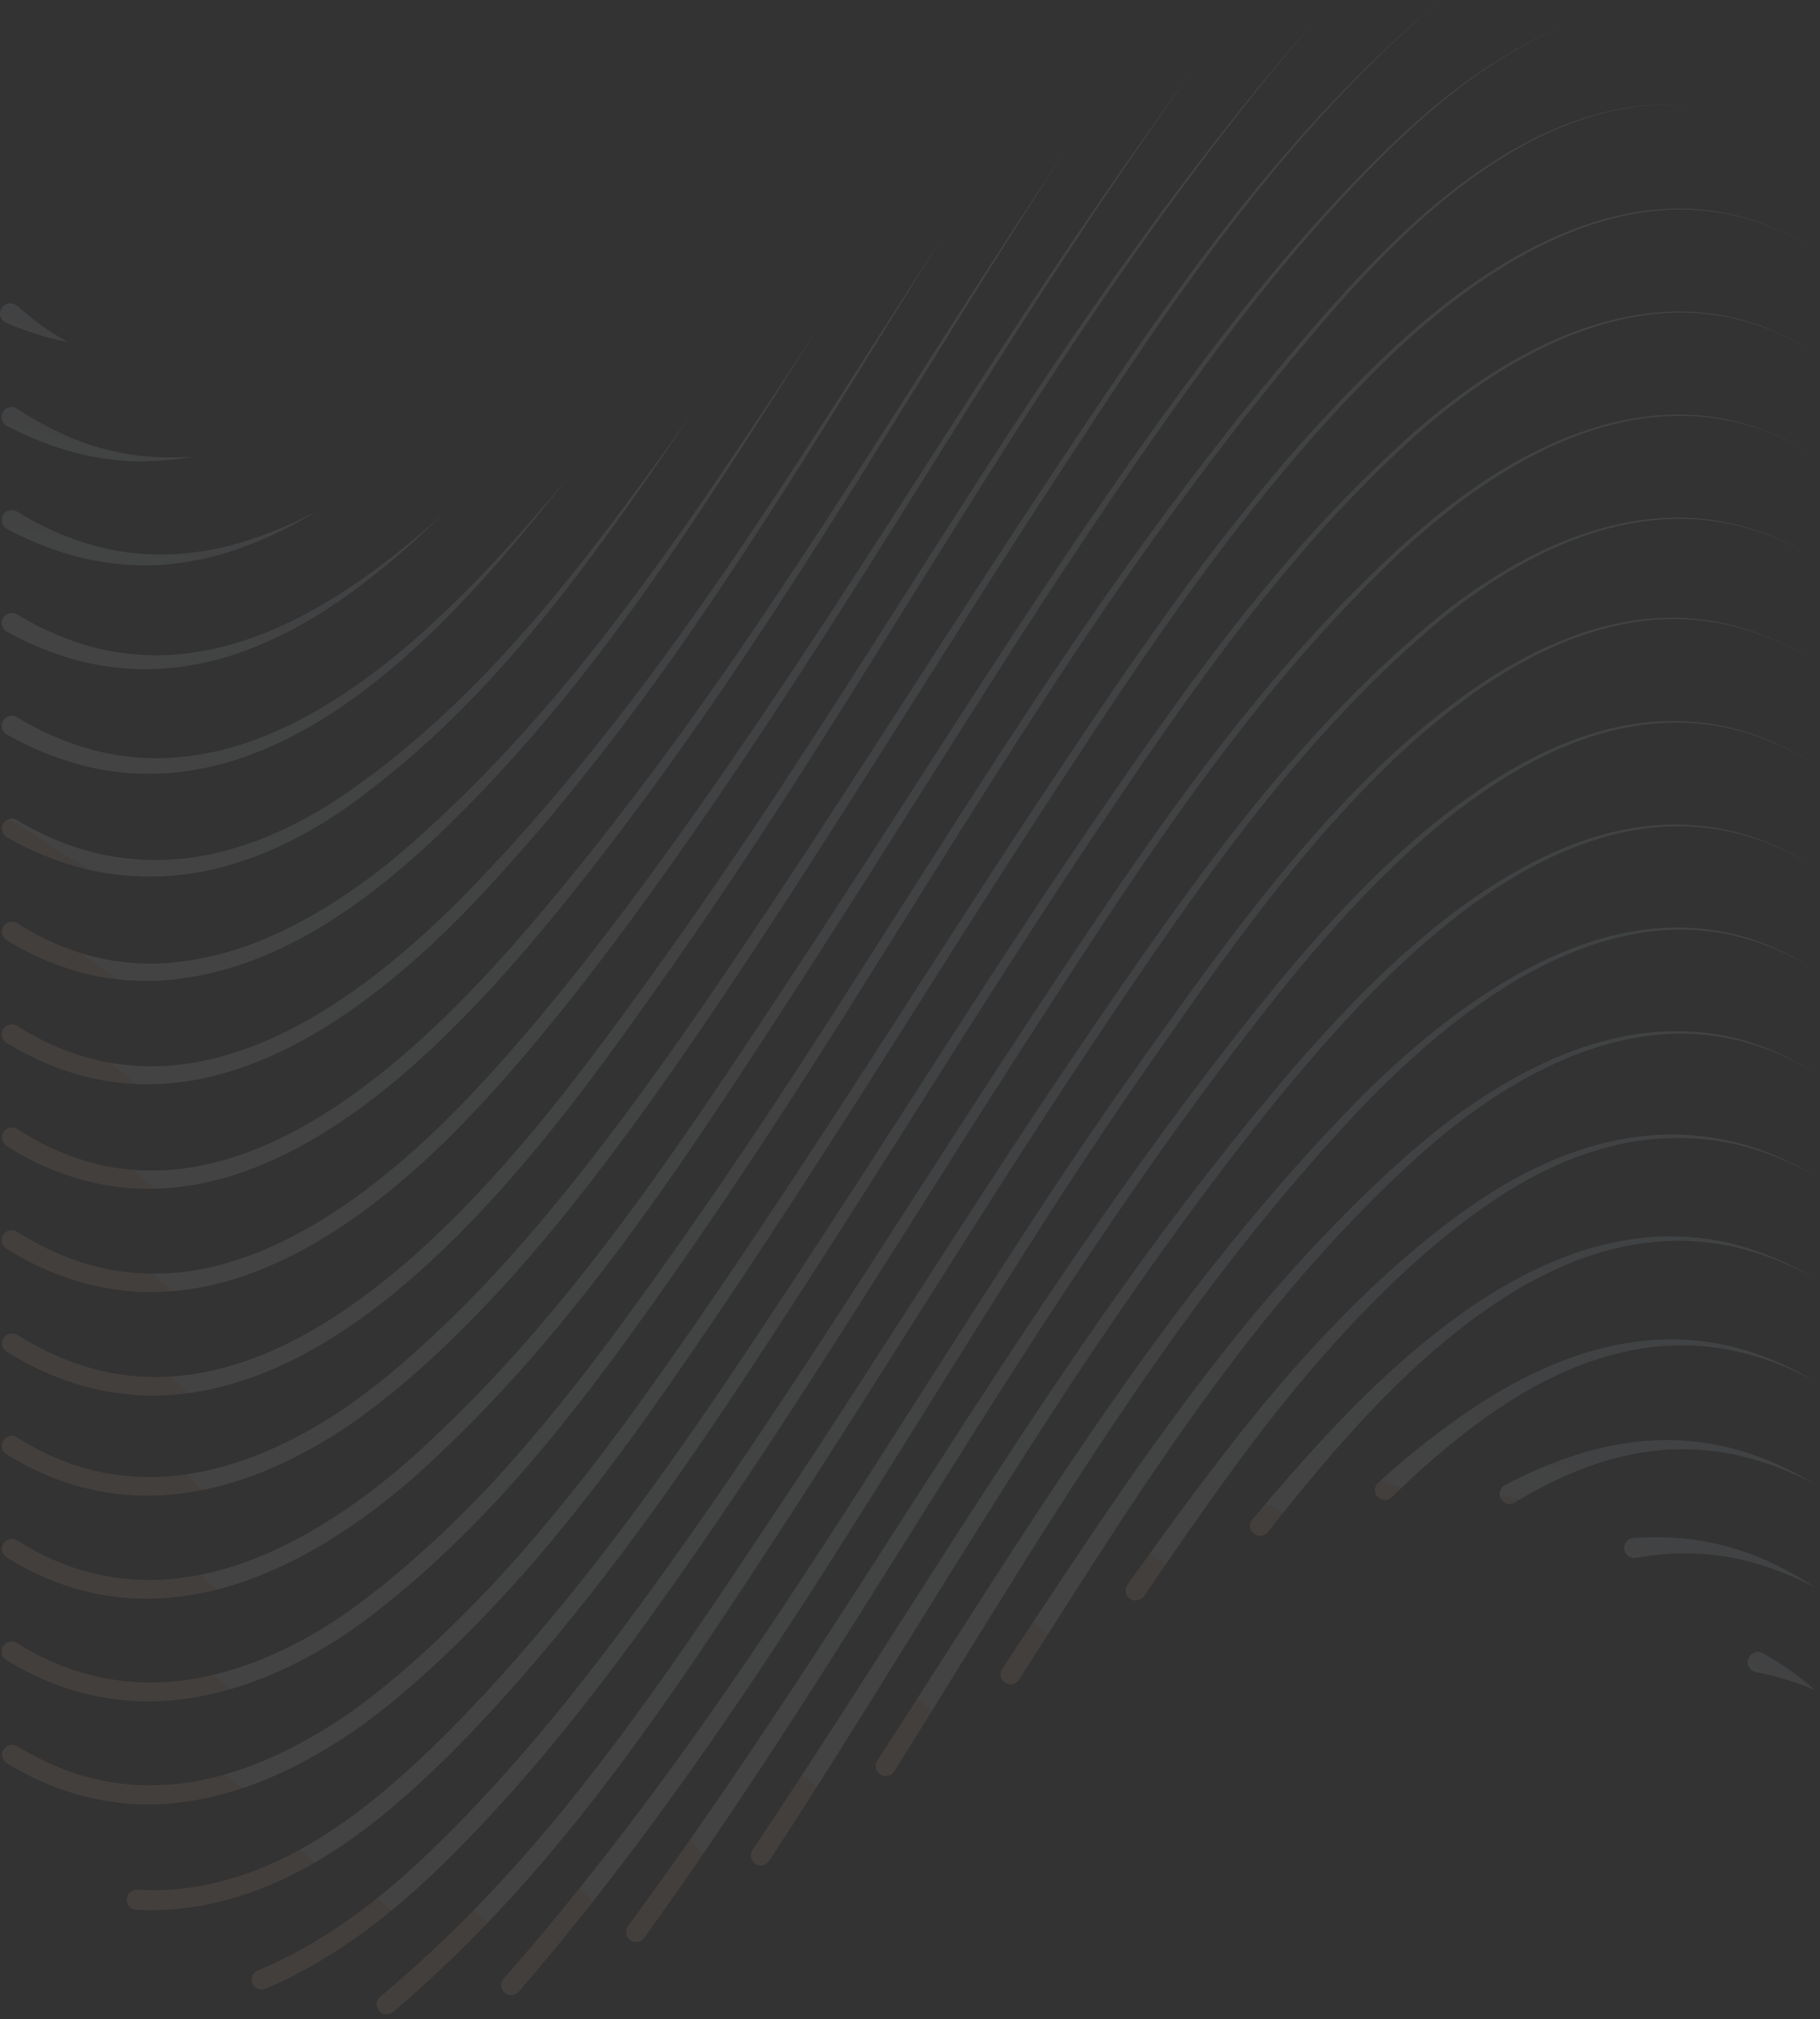 <svg width="367" height="407" viewBox="0 0 367 407" fill="none" xmlns="http://www.w3.org/2000/svg">
<rect x="0" y="0" width="367" height="407" fill="#333333" stroke="none"/>
<path d="M355.513 333.212C359.273 335.309 362.794 337.807 366.017 340.661C362.193 339.017 358.203 337.789 354.115 337.001C353.824 336.947 353.547 336.83 353.305 336.659C353.062 336.487 352.86 336.265 352.712 336.008C352.564 335.75 352.474 335.464 352.448 335.168C352.422 334.872 352.46 334.575 352.56 334.295C352.661 334.016 352.82 333.762 353.029 333.55C353.237 333.338 353.489 333.175 353.766 333.07C354.044 332.965 354.341 332.923 354.637 332.944C354.933 332.966 355.221 333.051 355.481 333.195L355.513 333.212Z" fill="url(#paint0_linear_18_8651)" fill-opacity="0.08"/>
<path d="M329.4 309.978C332.654 309.746 335.922 309.774 339.172 310.063C342.406 310.351 345.606 310.938 348.731 311.816C351.823 312.69 354.833 313.831 357.728 315.226C360.589 316.612 363.358 318.181 366.017 319.924C363.209 318.484 360.31 317.226 357.34 316.159C354.396 315.108 351.367 314.315 348.286 313.788C345.237 313.272 342.147 313.038 339.055 313.089C335.981 313.147 332.916 313.446 329.889 313.986C329.36 314.079 328.817 313.959 328.377 313.651C327.938 313.343 327.639 312.874 327.545 312.346C327.452 311.817 327.573 311.274 327.88 310.834C328.188 310.395 328.657 310.096 329.186 310.002L329.4 309.978Z" fill="url(#paint1_linear_18_8651)" fill-opacity="0.08"/>
<path d="M303.472 299.329C308.336 296.714 313.442 294.575 318.718 292.942C323.999 291.309 329.478 290.401 335.003 290.243C340.496 290.139 345.972 290.889 351.235 292.465C356.435 294.052 361.405 296.313 366.017 299.192C361.276 296.627 356.22 294.694 350.977 293.443C345.781 292.228 340.427 291.83 335.108 292.263C329.829 292.741 324.64 293.936 319.684 295.814C314.732 297.693 309.974 300.046 305.475 302.84C305.249 302.978 304.998 303.071 304.736 303.112C304.474 303.153 304.206 303.143 303.948 303.08C303.69 303.018 303.447 302.906 303.233 302.75C303.018 302.594 302.836 302.397 302.698 302.171C302.559 301.945 302.467 301.693 302.426 301.431C302.384 301.169 302.395 300.902 302.457 300.644C302.519 300.386 302.631 300.143 302.787 299.928C302.943 299.714 303.14 299.532 303.367 299.394L303.472 299.329Z" fill="url(#paint2_linear_18_8651)" fill-opacity="0.08"/>
<path d="M277.919 298.824C283.941 293.315 290.367 288.263 297.141 283.711C303.956 279.214 311.28 275.356 319.082 272.859C322.98 271.601 326.994 270.737 331.064 270.278C339.197 269.363 347.431 270.362 355.109 273.195C358.905 274.593 362.557 276.352 366.017 278.447C362.487 276.501 358.779 274.898 354.944 273.659C351.126 272.435 347.18 271.652 343.184 271.324C339.206 271.012 335.206 271.159 331.262 271.765C327.33 272.375 323.468 273.378 319.736 274.758C312.262 277.497 305.318 281.533 298.862 286.191C292.424 290.921 286.347 296.124 280.682 301.757C280.493 301.942 280.268 302.089 280.022 302.188C279.776 302.287 279.512 302.336 279.247 302.334C278.711 302.328 278.199 302.11 277.824 301.726C277.449 301.343 277.242 300.827 277.247 300.291C277.253 299.755 277.471 299.243 277.854 298.868L277.919 298.824Z" fill="url(#paint3_linear_18_8651)" fill-opacity="0.08"/>
<path d="M252.565 306.225C259.804 297.62 267.246 289.096 275.334 281.178C287.284 269.51 301.484 258.263 317.175 252.725C322.522 250.802 328.113 249.64 333.783 249.274C339.441 248.937 345.116 249.524 350.585 251.012C356.013 252.524 361.206 254.778 366.017 257.71C361.142 254.934 355.906 252.845 350.46 251.5C345.027 250.199 339.419 249.79 333.856 250.288C328.314 250.812 322.874 252.114 317.696 254.155C312.525 256.196 307.572 258.755 302.914 261.79C293.562 267.822 285.211 275.304 277.463 283.323C269.714 291.342 262.628 299.987 255.675 308.774C255.511 308.982 255.307 309.156 255.075 309.285C254.843 309.415 254.588 309.497 254.324 309.528C254.06 309.559 253.793 309.537 253.538 309.465C253.282 309.392 253.044 309.27 252.835 309.105C252.627 308.941 252.453 308.737 252.324 308.505C252.195 308.273 252.112 308.018 252.081 307.754C252.051 307.49 252.072 307.223 252.145 306.968C252.217 306.712 252.339 306.474 252.504 306.265C252.517 306.254 252.528 306.24 252.536 306.225H252.565Z" fill="url(#paint4_linear_18_8651)" fill-opacity="0.08"/>
<path d="M227.307 319.423C235.92 307.465 244.569 295.463 253.97 284.001C267.459 267.595 284.589 250.09 302.853 239.053C315.817 231.349 330.389 226.934 345.401 229.313C352.734 230.44 359.735 233.2 366.045 236.989C359.65 233.353 352.613 230.764 345.329 229.814C338.045 228.873 330.646 229.409 323.574 231.39C316.508 233.301 309.838 236.472 303.645 240.346C285.845 251.658 269.427 269.223 256.342 285.896C247.304 297.466 238.97 309.594 230.64 321.75C230.33 322.177 229.867 322.465 229.348 322.555C228.829 322.644 228.295 322.527 227.861 322.229C227.427 321.931 227.127 321.475 227.024 320.958C226.921 320.442 227.024 319.905 227.311 319.464L227.307 319.423Z" fill="url(#paint5_linear_18_8651)" fill-opacity="0.08"/>
<path d="M202.098 336.33C212.339 320.918 222.451 305.369 233.303 290.304C238.728 282.773 244.332 275.356 250.185 268.149C261.311 254.413 275.552 239.328 289.082 228.332C299.743 219.799 312.622 212.095 325.966 209.203C328.063 208.75 327.283 208.9 329.396 208.544C337.936 207.102 346.658 207.926 353.51 210.273C357.923 211.725 362.131 213.736 366.034 216.256C362.096 213.809 357.862 211.876 353.433 210.504C351.226 209.827 348.977 209.301 346.699 208.928C342.14 208.225 337.506 208.149 332.927 208.702C329.961 209.106 330.947 208.952 327.816 209.538C322.752 210.644 317.831 212.323 313.147 214.543C304.793 218.418 297.117 223.641 290.039 229.523C276.748 240.73 262.854 256.033 252.157 269.741C246.473 277.013 241.039 284.478 235.779 292.065C225.275 307.251 215.454 322.934 205.48 338.552C205.191 339.004 204.736 339.323 204.213 339.438C203.689 339.554 203.142 339.457 202.69 339.168C202.239 338.88 201.92 338.424 201.804 337.901C201.689 337.378 201.786 336.831 202.074 336.379L202.098 336.33Z" fill="url(#paint6_linear_18_8651)" fill-opacity="0.08"/>
<path d="M176.917 354.837C183.009 345.448 189.036 336.003 195.096 326.558C201.156 317.113 207.216 307.696 213.462 298.371C219.707 289.047 226.078 279.808 232.696 270.738C239.313 261.669 246.242 252.821 253.457 244.216C258.753 237.963 256.527 240.516 264.534 231.527C268.388 227.443 272.162 223.286 276.202 219.371C302.425 193.843 335.111 175.316 366.033 195.507C361.307 192.492 356.134 190.243 350.705 188.841C349.364 188.437 347.979 188.244 346.609 187.985C345.967 187.844 342.88 187.52 342.452 187.492C340.365 187.346 338.271 187.328 336.182 187.44L334.101 187.621C328.005 188.163 321.432 190.045 315.987 192.397C311.495 194.311 307.171 196.596 303.059 199.228C293.63 205.195 285.138 212.56 277.264 220.446C271.915 225.79 262.458 236.419 257.67 242.261L255.008 245.493C247.946 254.179 241.184 263.09 234.72 272.225C228.256 281.359 222.047 290.655 215.971 300.048C209.895 309.441 203.964 318.935 198.062 328.453C192.159 337.971 186.277 347.513 180.314 357.015C180.029 357.469 179.576 357.79 179.053 357.91C178.531 358.029 177.983 357.936 177.529 357.651C177.075 357.366 176.753 356.912 176.634 356.39C176.514 355.868 176.607 355.319 176.893 354.865L176.917 354.837Z" fill="url(#paint7_linear_18_8651)" fill-opacity="0.08"/>
<path d="M151.765 372.827C166.381 351.056 180.311 328.792 194.563 306.71C201.694 295.669 208.913 284.68 216.326 273.821C234.397 247.432 246.311 232.88 251.571 226.291C255.792 221.246 259.941 216.143 264.337 211.243C268.732 206.342 273.224 201.547 277.983 196.966C282.709 192.377 287.701 188.07 292.931 184.066C316.363 166.351 341.559 159.16 366.005 174.774C341.418 159.496 316.52 167.018 293.545 184.854C288.398 188.899 283.492 193.241 278.852 197.858C274.194 202.46 269.754 207.28 265.464 212.232C249.494 230.493 231.933 254.946 218.407 275.223C211.135 286.13 204.085 297.208 197.105 308.326C183.155 330.545 169.504 353.015 155.118 375.049C154.975 375.275 154.788 375.471 154.568 375.624C154.349 375.778 154.101 375.886 153.84 375.943C153.578 376 153.307 376.004 153.044 375.956C152.781 375.907 152.53 375.807 152.306 375.66C152.081 375.514 151.889 375.324 151.738 375.102C151.588 374.881 151.483 374.631 151.431 374.369C151.378 374.106 151.377 373.836 151.43 373.573C151.482 373.31 151.587 373.061 151.736 372.839L151.765 372.827Z" fill="url(#paint8_linear_18_8651)" fill-opacity="0.08"/>
<path d="M126.648 388.187C144.38 364.129 160.786 339.082 176.986 313.889C200.684 277.126 224.119 239.999 253.744 203.005C263.129 191.314 273.087 179.978 284.358 170.04C289.969 165.034 295.992 160.512 302.364 156.522C305.561 154.549 308.875 152.771 312.286 151.198C315.707 149.632 319.246 148.34 322.871 147.331C326.499 146.334 330.216 145.695 333.968 145.425C337.72 145.176 341.488 145.341 345.203 145.917C352.629 147.101 359.707 150.022 366.009 154.05C359.658 150.091 352.568 147.259 345.167 146.168C341.468 145.635 337.722 145.513 333.997 145.804C330.277 146.116 326.596 146.793 323.008 147.824C319.425 148.864 315.929 150.185 312.553 151.775C309.183 153.376 305.912 155.18 302.76 157.177C296.475 161.212 290.542 165.772 285.025 170.807C273.931 180.826 264.151 192.219 254.928 203.959C225.84 241.126 203.047 278.144 179.539 315.525C163.622 340.908 147.462 366.197 129.909 390.582C129.596 391.017 129.123 391.31 128.594 391.397C128.065 391.483 127.524 391.356 127.089 391.043C126.654 390.73 126.361 390.257 126.274 389.728C126.188 389.199 126.315 388.658 126.628 388.223L126.648 388.187Z" fill="url(#paint9_linear_18_8651)" fill-opacity="0.08"/>
<path d="M101.589 398.763C123.513 373.805 142.937 346.697 161.222 318.866C170.38 304.952 179.317 290.886 188.289 276.827C212.674 238.609 221.105 226.259 237.047 204.096C239.471 200.711 241.927 197.333 244.412 193.996C254.342 180.588 264.87 167.539 276.804 155.823C282.746 149.941 289.145 144.537 295.941 139.664C299.348 137.238 302.9 135.023 306.578 133.03C310.252 131.024 314.079 129.313 318.023 127.912C331.322 123.294 343.393 123.468 354.855 127.746C358.761 129.206 362.502 131.073 366.017 133.317C362.485 131.1 358.728 129.263 354.81 127.835C342.42 123.367 330.328 124.009 318.192 128.36C314.291 129.791 310.508 131.528 306.881 133.555C303.246 135.572 299.739 137.809 296.377 140.254C289.669 145.17 283.36 150.61 277.511 156.522C265.754 168.303 255.404 181.416 245.628 194.873C243.185 198.242 240.768 201.635 238.376 205.05C222.386 227.75 213.967 240.427 190.41 278.172C181.591 292.312 172.788 306.488 163.747 320.522C145.701 348.588 126.467 376.031 104.611 401.425C104.261 401.832 103.764 402.082 103.23 402.122C102.695 402.162 102.167 401.987 101.761 401.638C101.354 401.288 101.104 400.791 101.064 400.256C101.024 399.722 101.199 399.194 101.548 398.787L101.589 398.763Z" fill="url(#paint10_linear_18_8651)" fill-opacity="0.08"/>
<path d="M76.642 402.464C90.431 390.962 102.902 377.893 114.254 363.895C125.606 349.896 136.009 335.098 146.105 320.086C151.152 312.58 156.172 305.049 161.165 297.495C166.159 289.94 171.101 282.355 175.992 274.738C190.18 252.781 205.681 228.497 220.726 206.585C225.848 199.115 230.995 191.637 236.288 184.292C246.86 169.579 258.063 155.237 270.695 142.197C276.992 135.659 283.681 129.511 290.725 123.787C313.995 105.397 341.079 96.756 366.017 112.576C341.075 97.075 314.25 105.809 291.198 124.377C284.237 130.142 277.635 136.327 271.427 142.896C258.963 156.001 247.935 170.391 237.52 185.173C232.308 192.566 227.238 200.064 222.188 207.579C207.374 229.596 192.095 254.037 178.117 276.095C173.269 283.747 168.393 291.382 163.488 299.002C158.584 306.621 153.63 314.207 148.626 321.758C138.651 336.892 128.349 351.872 117.009 366.109C105.669 380.345 93.174 393.717 79.232 405.558C78.822 405.888 78.299 406.044 77.775 405.994C77.252 405.944 76.768 405.692 76.427 405.291C76.087 404.89 75.916 404.371 75.952 403.847C75.987 403.322 76.227 402.831 76.618 402.48L76.642 402.464Z" fill="url(#paint11_linear_18_8651)" fill-opacity="0.08"/>
<path d="M51.983 397.147C60.718 393.511 68.81 388.385 76.243 382.422C83.677 376.459 90.516 369.672 97.101 362.626C110.271 348.591 122.064 333.284 133.339 317.609C160.596 279.727 182.679 242.928 213.442 196.675C218.799 188.615 224.189 180.572 229.735 172.629C240.817 156.752 252.545 141.267 265.666 126.978C267.331 125.217 268.971 123.431 270.652 121.686C277.321 114.943 292.301 99.192 310.578 90.53C312.751 89.452 314.994 88.51 317.252 87.638C324.12 85.161 327.893 84.406 334.03 83.715C338.235 83.477 337.94 83.481 342.206 83.691C342.509 83.698 342.812 83.724 343.111 83.767C344.921 83.937 346.72 84.207 348.501 84.575C352.694 85.585 350.949 85.161 352.892 85.731C357.521 87.174 361.936 89.231 366.018 91.847C339.286 75.183 310.925 86.438 286.941 107.247C283.143 110.479 280.073 113.55 276.384 117.161L271.334 122.353C269.678 124.11 268.054 125.9 266.414 127.669C253.458 142.015 241.904 157.564 230.98 173.494C225.514 181.465 220.201 189.544 214.921 197.648C184.622 244.107 162.806 281.161 135.808 319.367C124.633 335.191 112.889 350.72 99.691 365.018C93.11 372.16 86.23 379.125 78.623 385.326C71.016 391.528 62.677 396.953 53.551 400.836C53.058 401.046 52.501 401.051 52.004 400.851C51.506 400.65 51.109 400.26 50.899 399.767C50.689 399.274 50.683 398.717 50.884 398.22C51.084 397.722 51.474 397.325 51.967 397.115L51.983 397.147Z" fill="url(#paint12_linear_18_8651)" fill-opacity="0.08"/>
<path d="M42.392 379.715C47.239 378.642 51.947 377.015 56.423 374.867C58.669 373.79 60.871 372.614 63.028 371.34C65.169 370.043 67.29 368.706 69.339 367.252C87.696 354.365 108.336 330.267 121.954 312.612C128.172 304.532 134.147 296.283 139.972 287.908C156.063 264.731 177.447 231.281 190.471 211.122C201.541 193.94 212.739 176.819 224.37 160.005C230.167 151.59 236.054 143.223 242.146 135.018C248.238 126.813 254.649 118.798 261.384 111.089C268.112 103.375 275.272 96.05 282.832 89.149C290.398 82.281 298.656 76.064 307.721 71.272C318.823 65.342 332.009 61.5 344.65 63.164C345.922 63.304 347.186 63.512 348.436 63.786C348.751 63.851 349.066 63.903 349.377 63.972L350.306 64.21L352.164 64.691C357.063 66.171 361.727 68.337 366.017 71.127C361.705 68.379 357.024 66.257 352.116 64.825L350.262 64.364L349.332 64.134C349.021 64.065 348.706 64.012 348.395 63.952C347.147 63.69 345.886 63.495 344.618 63.366C332.058 61.807 318.973 65.721 307.948 71.729C298.971 76.576 290.806 82.806 283.333 89.718C275.853 96.658 268.776 104.019 262.135 111.764C255.498 119.509 249.207 127.548 243.176 135.781C237.144 144.015 231.343 152.414 225.618 160.869C214.141 177.764 203.096 194.946 192.16 212.2C181.224 229.455 170.344 246.762 159.198 263.911C153.639 272.484 148.028 281.036 142.259 289.492C136.49 297.947 130.543 306.286 124.362 314.454C110.671 332.509 90.072 356.942 71.439 370.246C69.339 371.769 67.145 373.174 64.927 374.54C62.709 375.905 60.402 377.134 58.059 378.285C53.333 380.597 48.357 382.359 43.229 383.537C38.065 384.718 32.764 385.185 27.473 384.927C26.937 384.902 26.433 384.666 26.071 384.271C25.71 383.875 25.52 383.351 25.544 382.816C25.568 382.28 25.804 381.776 26.2 381.414C26.596 381.052 27.119 380.862 27.655 380.887C32.598 381.175 37.557 380.781 42.392 379.715Z" fill="url(#paint13_linear_18_8651)" fill-opacity="0.08"/>
<path d="M3.492 351.945C25.416 365.482 48.076 360.368 69.439 345.957C83.357 336.456 99.048 320.441 109.899 307.376C116.791 299.171 123.295 290.631 129.565 281.925C148.936 255.027 170.368 221.682 183.397 201.462C189.225 192.413 195.074 183.373 200.942 174.342C206.811 165.312 212.763 156.336 218.799 147.416C230.829 129.56 243.2 111.865 257.145 95.402C264.081 87.146 271.452 79.265 279.227 71.793C304.59 47.663 336.461 31.301 366.017 50.382C336.465 31.616 304.925 47.998 279.749 72.322C272.06 79.834 264.778 87.75 257.933 96.037C244.153 112.556 231.948 130.307 220.071 148.24C214.146 157.222 208.269 166.245 202.441 175.308C196.613 184.371 190.837 193.452 185.114 202.553C173.746 220.506 151.583 255.682 131.836 283.545C125.61 292.352 119.13 301.001 112.238 309.336C101.403 322.595 85.575 339.005 71.435 348.842C49.001 364.226 24.822 369.631 1.391 355.395C1.164 355.257 0.967 355.076 0.81 354.862C0.653 354.648 0.54 354.405 0.477 354.148C0.414 353.89 0.402 353.622 0.443 353.36C0.483 353.098 0.575 352.846 0.712 352.619C0.85 352.392 1.031 352.195 1.245 352.038C1.459 351.881 1.702 351.768 1.959 351.705C2.217 351.642 2.485 351.63 2.747 351.671C3.009 351.711 3.261 351.803 3.488 351.941L3.492 351.945Z" fill="url(#paint14_linear_18_8651)" fill-opacity="0.08"/>
<path d="M3.493 331.212C5.588 332.511 7.762 333.679 10.001 334.71C12.244 335.715 14.553 336.564 16.913 337.252C19.28 337.91 21.692 338.399 24.128 338.714C41.262 340.972 58.9 333.365 72.66 323.035C73.674 322.292 74.656 321.484 75.657 320.712C78.643 318.333 76.021 320.547 81.54 315.909C90.193 308.455 98.266 300.351 105.686 291.669C112.34 283.993 118.614 275.942 124.674 267.733C141.932 244.334 155.09 224.102 159.546 217.383L167.881 204.524C187.397 174.043 197.057 158.611 209.387 140.06C220.698 123.019 232.483 106.278 245.059 90.138L249.786 84.079L254.634 78.148C257.865 74.181 261.151 70.262 264.491 66.392C267.828 62.518 271.242 58.716 274.777 55.003C278.311 51.291 281.964 47.707 285.797 44.314C289.619 40.901 293.636 37.714 297.828 34.767C310.61 25.852 325.102 19.957 340.849 21.117C325.207 20.095 310.821 26.009 298.026 35.079C293.874 38.047 289.899 41.254 286.121 44.685C282.347 48.099 278.756 51.735 275.241 55.444C271.726 59.152 268.373 62.998 265.069 66.893C261.764 70.787 258.512 74.726 255.324 78.714L250.513 84.677L245.847 90.736C233.42 106.961 221.793 123.771 210.639 140.888C198.467 159.532 188.949 175.021 169.678 205.656L161.441 218.583C157.094 225.257 144.138 245.558 126.9 269.337C120.892 277.631 114.643 285.779 107.985 293.604C100.939 301.981 93.313 309.851 85.163 317.157C81.641 320.328 75.577 325.116 74.708 325.762C60.116 336.896 41.734 344.75 23.668 342.536C21.032 342.219 18.422 341.713 15.859 341.021C13.307 340.3 10.807 339.405 8.377 338.342C5.962 337.257 3.618 336.019 1.36 334.638C1.12 334.508 0.908 334.33 0.739 334.117C0.569 333.903 0.445 333.657 0.373 333.393C0.301 333.13 0.283 332.855 0.321 332.585C0.358 332.314 0.45 332.054 0.591 331.82C0.732 331.586 0.918 331.384 1.14 331.224C1.361 331.064 1.612 330.951 1.879 330.891C2.145 330.831 2.421 330.826 2.689 330.875C2.957 330.925 3.213 331.028 3.44 331.18L3.493 331.212Z" fill="url(#paint15_linear_18_8651)" fill-opacity="0.08"/>
<path d="M3.504 310.483C29.432 326.942 57.057 315.824 80.695 295.846C82.509 294.279 84.331 292.72 86.052 291.051C88.88 288.377 93.667 283.985 101.315 275.699C120.957 254.405 137.33 230.315 153.312 206.241C184.419 159.463 206.259 123.072 233.46 85.246C244.747 69.539 256.613 54.159 269.868 40.019C276.485 32.962 283.373 26.114 290.936 20.054C298.498 13.994 306.736 8.742 315.684 5.034C306.768 8.827 298.575 14.14 291.097 20.248C283.619 26.356 276.788 33.257 270.239 40.363C257.13 54.591 245.422 70.028 234.284 85.832C207.431 123.864 185.914 160.425 155.211 207.49C139.54 231.559 123.219 256.037 103.553 277.76C97.02 284.991 90.099 291.861 82.82 298.339C58.087 319.613 28.911 331.062 1.335 313.901C1.11 313.76 0.914 313.577 0.76 313.361C0.606 313.145 0.495 312.901 0.435 312.643C0.375 312.384 0.367 312.117 0.41 311.855C0.454 311.593 0.548 311.343 0.688 311.117C0.829 310.892 1.012 310.697 1.228 310.542C1.444 310.388 1.688 310.278 1.946 310.218C2.205 310.158 2.473 310.149 2.734 310.193C2.996 310.236 3.247 310.331 3.472 310.471L3.504 310.483Z" fill="url(#paint16_linear_18_8651)" fill-opacity="0.08"/>
<path d="M3.504 289.746C19.393 299.818 36.329 299.874 53.733 292.514C68.834 286.05 80.299 276.063 91.534 265.2C121.833 235.393 149.406 192.186 190.77 128.194C195.688 120.589 200.633 113 205.605 105.429C210.577 97.859 215.6 90.317 220.674 82.806C230.773 67.778 241.204 52.911 252.633 38.852C264.062 24.793 276.61 11.607 290.524 0C276.719 11.736 264.293 25.011 253.025 39.167C241.758 53.323 231.476 68.254 221.514 83.368C216.537 90.925 211.587 98.504 206.663 106.104C201.74 113.705 196.868 121.336 192.047 128.998C154.977 187.537 126.641 232.868 98.483 262.497C79.548 282.402 66.361 290.817 55.13 295.745C36.951 303.627 18.626 303.87 1.367 293.14C1.136 293.002 0.935 292.821 0.775 292.605C0.615 292.388 0.5 292.143 0.436 291.882C0.373 291.621 0.362 291.349 0.404 291.084C0.447 290.819 0.542 290.564 0.684 290.336C0.825 290.108 1.012 289.911 1.231 289.755C1.45 289.6 1.698 289.49 1.96 289.431C2.223 289.373 2.494 289.368 2.758 289.415C3.023 289.463 3.275 289.563 3.5 289.71L3.504 289.746Z" fill="url(#paint17_linear_18_8651)" fill-opacity="0.08"/>
<path d="M3.504 269.013C6.898 271.192 10.512 273.007 14.287 274.427C26.269 278.871 37.965 278.337 49.741 274.249C78.445 264.234 104.409 233.167 122.411 208.887C144.356 179.271 159.441 155.965 178.465 126.142C187.429 112.087 196.369 98.008 205.532 84.075C223.845 56.199 243.321 29.015 265.323 3.955C243.572 29.221 224.39 56.583 206.372 84.608C197.351 98.622 188.556 112.782 179.733 126.93C161.024 156.918 146.246 180.313 124.431 210.358C106.187 235.523 80.275 267.018 50.904 277.582C38.243 282.119 25.667 282.701 12.909 278.099C8.86 276.627 4.978 274.731 1.327 272.443C0.884 272.155 0.571 271.705 0.456 271.189C0.342 270.673 0.434 270.132 0.713 269.683C0.992 269.234 1.436 268.913 1.95 268.788C2.463 268.662 3.005 268.743 3.46 269.013H3.504Z" fill="url(#paint18_linear_18_8651)" fill-opacity="0.08"/>
<path d="M3.504 248.277C9.616 252.187 16.432 254.987 23.538 256.122C30.714 257.217 38.042 256.753 45.022 254.761C48.543 253.781 51.98 252.526 55.304 251.008C65.311 246.43 74.526 239.736 82.747 232.493C119.009 200.505 163.723 129.439 189.752 89.076C205.956 63.855 222.386 38.783 240.166 14.661C222.657 38.981 206.522 64.234 190.604 89.609C164.579 130.986 120.997 202.02 84.763 234.743C76.348 242.326 66.987 249.287 56.73 254.09C53.257 255.733 49.66 257.099 45.972 258.174C30.487 262.618 15.381 260.461 1.351 251.711C1.117 251.575 0.912 251.393 0.749 251.177C0.586 250.96 0.469 250.713 0.404 250.451C0.338 250.188 0.326 249.915 0.369 249.647C0.411 249.38 0.507 249.123 0.65 248.894C0.793 248.664 0.981 248.465 1.203 248.31C1.424 248.154 1.675 248.045 1.94 247.988C2.205 247.931 2.478 247.928 2.744 247.979C3.01 248.03 3.263 248.134 3.488 248.285L3.504 248.277Z" fill="url(#paint19_linear_18_8651)" fill-opacity="0.08"/>
<path d="M3.521 227.556C8.809 231.063 14.697 233.567 20.892 234.941C51.87 241.381 81.491 215.101 102.559 191.492C106.966 186.591 116.23 175.696 127.441 161.055C135.383 150.619 143.052 139.973 150.448 129.12C157.849 118.281 165.056 107.304 172.183 96.271C186.423 74.197 200.357 51.909 215.006 30.093C200.632 52.099 186.993 74.552 173.031 96.812C166.046 107.938 158.972 119.032 151.7 129.968C144.429 140.904 136.886 151.699 129.049 162.287C113.564 183.032 95.542 205.587 76.061 220.797C59.631 233.555 40.619 242.645 20.129 238.65C13.445 237.268 7.074 234.666 1.335 230.974C1.111 230.832 0.917 230.647 0.764 230.43C0.611 230.213 0.503 229.968 0.445 229.71C0.386 229.451 0.38 229.183 0.425 228.922C0.471 228.66 0.567 228.41 0.709 228.186C0.851 227.962 1.035 227.768 1.252 227.615C1.469 227.463 1.714 227.354 1.973 227.296C2.232 227.238 2.5 227.231 2.761 227.276C3.022 227.322 3.272 227.418 3.496 227.56L3.521 227.556Z" fill="url(#paint20_linear_18_8651)" fill-opacity="0.08"/>
<path d="M3.492 206.803C33.986 226.021 65.198 208.237 90.892 183.173C94.879 179.295 98.64 175.162 102.47 171.102C106.146 166.973 117.947 154.171 134.151 132.073C140.741 123.037 147.134 113.854 153.328 104.524C159.554 95.233 165.618 85.808 171.666 76.382C177.713 66.957 183.729 57.508 189.845 48.103C183.89 57.589 178.016 67.119 172.11 76.637C166.204 86.155 160.265 95.673 154.173 105.062C148.081 114.45 141.851 123.783 135.379 132.937C127.021 144.705 120.213 153.448 112.352 162.998C107.209 169.26 97.966 179.618 92.653 184.947C65.865 211.865 33.67 229.915 1.351 210.216C1.12 210.081 0.918 209.901 0.757 209.686C0.596 209.472 0.479 209.227 0.414 208.967C0.348 208.707 0.335 208.437 0.375 208.172C0.415 207.907 0.508 207.652 0.647 207.423C0.787 207.194 0.97 206.995 1.187 206.838C1.405 206.681 1.651 206.568 1.912 206.507C2.173 206.446 2.444 206.437 2.708 206.482C2.972 206.526 3.225 206.623 3.452 206.766L3.492 206.803Z" fill="url(#paint21_linear_18_8651)" fill-opacity="0.08"/>
<path d="M3.504 186.078C7.256 188.503 11.302 190.439 15.543 191.839C21.927 193.947 28.688 194.664 35.371 193.94C37.606 193.717 39.825 193.358 42.017 192.865C55.082 190.037 67.731 182.426 78.081 174.14C83.082 170.205 92.693 161.285 98.321 155.359C104.728 148.723 110.847 141.812 116.678 134.626C122.5 127.451 128.079 120.082 133.488 112.572C144.307 97.556 154.407 82.034 164.652 66.606C154.69 82.212 144.857 97.919 134.317 113.154C129.036 120.769 123.578 128.263 117.866 135.575C112.154 142.888 106.118 149.949 99.787 156.748C84.153 173.462 65.085 190.805 42.764 196.065C34.401 198.02 28.249 198.032 21.413 197.091C19.042 196.705 16.7 196.157 14.404 195.451C9.815 194.031 5.427 192.03 1.347 189.496C0.891 189.214 0.566 188.763 0.443 188.241C0.32 187.72 0.409 187.17 0.691 186.714C0.972 186.259 1.424 185.933 1.945 185.81C2.467 185.687 3.016 185.776 3.472 186.058H3.492L3.504 186.078Z" fill="url(#paint22_linear_18_8651)" fill-opacity="0.08"/>
<path d="M3.447 165.309C9.568 168.985 16.31 171.64 23.36 172.722C30.454 173.801 37.692 173.438 44.642 171.656C51.635 169.935 58.317 166.953 64.567 163.249C67.46 161.508 68.607 160.712 70.304 159.556C76.634 154.971 75.152 156.078 78.012 153.824C81.648 150.951 79.858 152.434 84.379 148.572C94.785 139.607 104.251 129.338 112.933 118.769C122.253 107.369 130.87 95.398 139.483 83.436C131.145 95.592 122.806 107.757 113.721 119.391C102.215 134.068 89.837 147.533 75.002 158.934C72.08 161.249 69.036 163.407 65.884 165.398C59.55 169.345 52.702 172.601 45.406 174.581C38.072 176.627 30.401 177.177 22.851 176.197C15.288 175.211 7.992 172.528 1.403 168.767C0.938 168.499 0.599 168.058 0.459 167.54C0.32 167.021 0.392 166.469 0.66 166.004C0.928 165.539 1.369 165.199 1.887 165.06C2.406 164.921 2.958 164.993 3.423 165.261H3.451L3.447 165.309Z" fill="url(#paint23_linear_18_8651)" fill-opacity="0.08"/>
<path d="M3.443 144.572C8.094 147.408 13.113 149.59 18.358 151.056C23.618 152.491 29.076 153.059 34.518 152.737C40 152.387 45.405 151.265 50.573 149.404C65.961 143.982 79.955 132.873 91.679 121.423C99.694 113.59 107.091 105.126 114.302 96.538C107.333 105.341 100.195 114.03 92.382 122.134C80.86 134.097 66.987 145.76 51.429 151.771C46.083 153.878 40.466 155.22 34.744 155.759C28.963 156.272 23.137 155.841 17.494 154.482C11.864 153.091 6.454 150.93 1.415 148.059C1.178 147.932 0.968 147.76 0.798 147.551C0.628 147.343 0.501 147.102 0.425 146.844C0.35 146.586 0.326 146.315 0.357 146.048C0.387 145.78 0.47 145.522 0.602 145.287C0.733 145.053 0.911 144.846 1.123 144.681C1.335 144.516 1.578 144.395 1.838 144.325C2.098 144.255 2.369 144.237 2.636 144.274C2.902 144.31 3.159 144.399 3.391 144.536L3.435 144.56L3.443 144.572Z" fill="url(#paint24_linear_18_8651)" fill-opacity="0.08"/>
<path d="M3.439 123.835C6.785 125.865 10.318 127.571 13.988 128.93C21.37 131.666 29.291 132.634 37.116 131.758C41.054 131.317 44.939 130.482 48.711 129.265C56.293 126.841 63.452 123.084 70.154 118.668C76.846 114.173 83.193 109.185 89.142 103.745C83.407 109.45 77.251 114.717 70.728 119.501C64.159 124.235 57.065 128.364 49.361 131.18C45.502 132.605 41.509 133.639 37.443 134.266C33.343 134.891 29.183 135.038 25.049 134.707C20.898 134.369 16.801 133.555 12.836 132.283C8.878 131.003 5.05 129.347 1.407 127.338C0.937 127.081 0.588 126.648 0.437 126.134C0.285 125.62 0.345 125.067 0.601 124.597C0.858 124.127 1.291 123.777 1.805 123.626C2.319 123.475 2.872 123.534 3.342 123.791L3.407 123.827L3.439 123.835Z" fill="url(#paint25_linear_18_8651)" fill-opacity="0.08"/>
<path d="M3.436 103.099C7.894 105.886 12.698 108.078 17.725 109.619C22.787 111.142 28.054 111.868 33.339 111.772C38.684 111.63 43.985 110.759 49.095 109.183C54.248 107.591 59.235 105.505 63.986 102.953C59.373 105.814 54.495 108.221 49.418 110.14C44.285 112.07 38.914 113.293 33.452 113.776C27.927 114.221 22.367 113.807 16.969 112.548C11.547 111.253 6.318 109.252 1.416 106.597C0.943 106.345 0.589 105.915 0.433 105.402C0.277 104.889 0.331 104.335 0.584 103.862C0.836 103.389 1.266 103.036 1.779 102.88C2.292 102.723 2.846 102.778 3.319 103.03L3.424 103.09L3.436 103.099Z" fill="url(#paint26_linear_18_8651)" fill-opacity="0.08"/>
<path d="M3.435 82.366C6.02 84.063 8.71 85.594 11.491 86.947C14.279 88.298 17.18 89.403 20.16 90.252C23.165 91.102 26.242 91.674 29.351 91.96C32.493 92.241 35.653 92.274 38.8 92.057C35.666 92.611 32.493 92.917 29.311 92.971C26.095 93.016 22.882 92.765 19.712 92.223C16.519 91.672 13.38 90.843 10.331 89.747C7.278 88.646 4.3 87.347 1.415 85.86C0.937 85.617 0.576 85.193 0.41 84.683C0.245 84.172 0.289 83.617 0.532 83.139C0.776 82.662 1.2 82.3 1.71 82.135C2.22 81.969 2.775 82.013 3.253 82.257C3.317 82.288 3.377 82.325 3.435 82.366Z" fill="url(#paint27_linear_18_8651)" fill-opacity="0.08"/>
<path d="M3.504 61.669C6.61 64.449 10.005 66.887 13.632 68.941C9.411 68.102 5.293 66.812 1.347 65.095C1.085 65 0.845 64.852 0.643 64.66C0.44 64.469 0.278 64.239 0.168 63.983C0.057 63.727 0 63.451 4.6303e-07 63.172C-0 62.893 0.057 62.617 0.167 62.361C0.277 62.105 0.438 61.874 0.641 61.683C0.843 61.491 1.082 61.343 1.344 61.247C1.606 61.151 1.885 61.11 2.163 61.126C2.441 61.141 2.713 61.214 2.963 61.338C3.159 61.42 3.342 61.532 3.504 61.669Z" fill="url(#paint28_linear_18_8651)" fill-opacity="0.08"/>
<defs>
<linearGradient id="paint0_linear_18_8651" x1="353.018" y1="339.94" x2="357.277" y2="331.86" gradientUnits="userSpaceOnUse">
<stop stop-color="#FFC7A9"/>
<stop offset="0" stop-color="#FAFAFA"/>
<stop offset="0.979" stop-color="#DAECFD"/>
<stop offset="1" stop-color="#D9EDFF"/>
</linearGradient>
<linearGradient id="paint1_linear_18_8651" x1="329.155" y1="318.982" x2="332.255" y2="306.229" gradientUnits="userSpaceOnUse">
<stop stop-color="#FFC7A9"/>
<stop offset="0" stop-color="#FAFAFA"/>
<stop offset="0.979" stop-color="#DAECFD"/>
<stop offset="1" stop-color="#D9EDFF"/>
</linearGradient>
<linearGradient id="paint2_linear_18_8651" x1="305.111" y1="301.932" x2="308.242" y2="285.27" gradientUnits="userSpaceOnUse">
<stop stop-color="#FFC7A9"/>
<stop offset="0" stop-color="#FAFAFA"/>
<stop offset="0.979" stop-color="#DAECFD"/>
<stop offset="1" stop-color="#D9EDFF"/>
</linearGradient>
<linearGradient id="paint3_linear_18_8651" x1="281.028" y1="299.311" x2="294.163" y2="260.453" gradientUnits="userSpaceOnUse">
<stop stop-color="#FFC7A9"/>
<stop offset="0" stop-color="#FAFAFA"/>
<stop offset="0.979" stop-color="#DAECFD"/>
<stop offset="1" stop-color="#D9EDFF"/>
</linearGradient>
<linearGradient id="paint4_linear_18_8651" x1="256.922" y1="303.908" x2="288.84" y2="238.873" gradientUnits="userSpaceOnUse">
<stop stop-color="#FFC7A9"/>
<stop offset="0" stop-color="#FAFAFA"/>
<stop offset="0.979" stop-color="#DAECFD"/>
<stop offset="1" stop-color="#D9EDFF"/>
</linearGradient>
<linearGradient id="paint5_linear_18_8651" x1="232.908" y1="313.819" x2="289.371" y2="223.585" gradientUnits="userSpaceOnUse">
<stop stop-color="#FFC7A9"/>
<stop offset="0" stop-color="#FAFAFA"/>
<stop offset="0.979" stop-color="#DAECFD"/>
<stop offset="1" stop-color="#D9EDFF"/>
</linearGradient>
<linearGradient id="paint6_linear_18_8651" x1="208.754" y1="327.199" x2="293.005" y2="213.735" gradientUnits="userSpaceOnUse">
<stop stop-color="#FFC7A9"/>
<stop offset="0" stop-color="#FAFAFA"/>
<stop offset="0.979" stop-color="#DAECFD"/>
<stop offset="1" stop-color="#D9EDFF"/>
</linearGradient>
<linearGradient id="paint7_linear_18_8651" x1="184.653" y1="341.999" x2="297.185" y2="207.46" gradientUnits="userSpaceOnUse">
<stop stop-color="#FFC7A9"/>
<stop offset="0" stop-color="#FAFAFA"/>
<stop offset="0.979" stop-color="#DAECFD"/>
<stop offset="1" stop-color="#D9EDFF"/>
</linearGradient>
<linearGradient id="paint8_linear_18_8651" x1="160.532" y1="356.408" x2="300.105" y2="202.316" gradientUnits="userSpaceOnUse">
<stop stop-color="#FFC7A9"/>
<stop offset="0" stop-color="#FAFAFA"/>
<stop offset="0.979" stop-color="#DAECFD"/>
<stop offset="1" stop-color="#D9EDFF"/>
</linearGradient>
<linearGradient id="paint9_linear_18_8651" x1="136.461" y1="368.454" x2="300.778" y2="195.681" gradientUnits="userSpaceOnUse">
<stop stop-color="#FFC7A9"/>
<stop offset="0" stop-color="#FAFAFA"/>
<stop offset="0.979" stop-color="#DAECFD"/>
<stop offset="1" stop-color="#D9EDFF"/>
</linearGradient>
<linearGradient id="paint10_linear_18_8651" x1="112.345" y1="376.216" x2="297.861" y2="185.129" gradientUnits="userSpaceOnUse">
<stop stop-color="#FFC7A9"/>
<stop offset="0" stop-color="#FAFAFA"/>
<stop offset="0.979" stop-color="#DAECFD"/>
<stop offset="1" stop-color="#D9EDFF"/>
</linearGradient>
<linearGradient id="paint11_linear_18_8651" x1="88.303" y1="377.847" x2="289.843" y2="168.702" gradientUnits="userSpaceOnUse">
<stop stop-color="#FFC7A9"/>
<stop offset="0" stop-color="#FAFAFA"/>
<stop offset="0.979" stop-color="#DAECFD"/>
<stop offset="1" stop-color="#D9EDFF"/>
</linearGradient>
<linearGradient id="paint12_linear_18_8651" x1="64.167" y1="371.369" x2="275.879" y2="144.438" gradientUnits="userSpaceOnUse">
<stop stop-color="#FFC7A9"/>
<stop offset="0" stop-color="#FAFAFA"/>
<stop offset="0.979" stop-color="#DAECFD"/>
<stop offset="1" stop-color="#D9EDFF"/>
</linearGradient>
<linearGradient id="paint13_linear_18_8651" x1="40.045" y1="354.924" x2="253.602" y2="111.373" gradientUnits="userSpaceOnUse">
<stop stop-color="#FFC7A9"/>
<stop offset="0" stop-color="#FAFAFA"/>
<stop offset="0.979" stop-color="#DAECFD"/>
<stop offset="1" stop-color="#D9EDFF"/>
</linearGradient>
<linearGradient id="paint14_linear_18_8651" x1="15.992" y1="333.651" x2="226.592" y2="75.285" gradientUnits="userSpaceOnUse">
<stop stop-color="#FFC7A9"/>
<stop offset="0" stop-color="#FAFAFA"/>
<stop offset="0.979" stop-color="#DAECFD"/>
<stop offset="1" stop-color="#D9EDFF"/>
</linearGradient>
<linearGradient id="paint15_linear_18_8651" x1="14.808" y1="312.865" x2="228.147" y2="69.297" gradientUnits="userSpaceOnUse">
<stop stop-color="#FFC7A9"/>
<stop offset="0" stop-color="#FAFAFA"/>
<stop offset="0.979" stop-color="#DAECFD"/>
<stop offset="1" stop-color="#D9EDFF"/>
</linearGradient>
<linearGradient id="paint16_linear_18_8651" x1="13.813" y1="292.62" x2="225.329" y2="65.688" gradientUnits="userSpaceOnUse">
<stop stop-color="#FFC7A9"/>
<stop offset="0" stop-color="#FAFAFA"/>
<stop offset="0.979" stop-color="#DAECFD"/>
<stop offset="1" stop-color="#D9EDFF"/>
</linearGradient>
<linearGradient id="paint17_linear_18_8651" x1="12.738" y1="273.317" x2="214.11" y2="64.126" gradientUnits="userSpaceOnUse">
<stop stop-color="#FFC7A9"/>
<stop offset="0" stop-color="#FAFAFA"/>
<stop offset="0.979" stop-color="#DAECFD"/>
<stop offset="1" stop-color="#D9EDFF"/>
</linearGradient>
<linearGradient id="paint18_linear_18_8651" x1="11.693" y1="255.398" x2="196.996" y2="64.348" gradientUnits="userSpaceOnUse">
<stop stop-color="#FFC7A9"/>
<stop offset="0" stop-color="#FAFAFA"/>
<stop offset="0.979" stop-color="#DAECFD"/>
<stop offset="1" stop-color="#D9EDFF"/>
</linearGradient>
<linearGradient id="paint19_linear_18_8651" x1="10.559" y1="237.482" x2="174.626" y2="64.68" gradientUnits="userSpaceOnUse">
<stop stop-color="#FFC7A9"/>
<stop offset="0" stop-color="#FAFAFA"/>
<stop offset="0.979" stop-color="#DAECFD"/>
<stop offset="1" stop-color="#D9EDFF"/>
</linearGradient>
<linearGradient id="paint20_linear_18_8651" x1="9.537" y1="220.048" x2="148.889" y2="65.981" gradientUnits="userSpaceOnUse">
<stop stop-color="#FFC7A9"/>
<stop offset="0" stop-color="#FAFAFA"/>
<stop offset="0.979" stop-color="#DAECFD"/>
<stop offset="1" stop-color="#D9EDFF"/>
</linearGradient>
<linearGradient id="paint21_linear_18_8651" x1="8.424" y1="202.63" x2="120.49" y2="68.15" gradientUnits="userSpaceOnUse">
<stop stop-color="#FFC7A9"/>
<stop offset="0" stop-color="#FAFAFA"/>
<stop offset="0.979" stop-color="#DAECFD"/>
<stop offset="1" stop-color="#D9EDFF"/>
</linearGradient>
<linearGradient id="paint22_linear_18_8651" x1="7.386" y1="185.465" x2="91.174" y2="72.15" gradientUnits="userSpaceOnUse">
<stop stop-color="#FFC7A9"/>
<stop offset="0" stop-color="#FAFAFA"/>
<stop offset="0.979" stop-color="#DAECFD"/>
<stop offset="1" stop-color="#D9EDFF"/>
</linearGradient>
<linearGradient id="paint23_linear_18_8651" x1="6.315" y1="167.968" x2="62.18" y2="78.011" gradientUnits="userSpaceOnUse">
<stop stop-color="#FFC7A9"/>
<stop offset="0" stop-color="#FAFAFA"/>
<stop offset="0.979" stop-color="#DAECFD"/>
<stop offset="1" stop-color="#D9EDFF"/>
</linearGradient>
<linearGradient id="paint24_linear_18_8651" x1="5.198" y1="150.422" x2="36.324" y2="86.004" gradientUnits="userSpaceOnUse">
<stop stop-color="#FFC7A9"/>
<stop offset="0" stop-color="#FAFAFA"/>
<stop offset="0.979" stop-color="#DAECFD"/>
<stop offset="1" stop-color="#D9EDFF"/>
</linearGradient>
<linearGradient id="paint25_linear_18_8651" x1="4.137" y1="131.973" x2="16.369" y2="94.322" gradientUnits="userSpaceOnUse">
<stop stop-color="#FFC7A9"/>
<stop offset="0" stop-color="#FAFAFA"/>
<stop offset="0.979" stop-color="#DAECFD"/>
<stop offset="1" stop-color="#D9EDFF"/>
</linearGradient>
<linearGradient id="paint26_linear_18_8651" x1="3.057" y1="112.908" x2="5.417" y2="98.374" gradientUnits="userSpaceOnUse">
<stop stop-color="#FFC7A9"/>
<stop offset="0" stop-color="#FAFAFA"/>
<stop offset="0.979" stop-color="#DAECFD"/>
<stop offset="1" stop-color="#D9EDFF"/>
</linearGradient>
<linearGradient id="paint27_linear_18_8651" x1="1.951" y1="91.955" x2="5.553" y2="78.277" gradientUnits="userSpaceOnUse">
<stop stop-color="#FFC7A9"/>
<stop offset="0" stop-color="#FAFAFA"/>
<stop offset="0.979" stop-color="#DAECFD"/>
<stop offset="1" stop-color="#D9EDFF"/>
</linearGradient>
<linearGradient id="paint28_linear_18_8651" x1="0.581" y1="68.211" x2="4.912" y2="60.06" gradientUnits="userSpaceOnUse">
<stop stop-color="#FFC7A9"/>
<stop offset="0" stop-color="#FAFAFA"/>
<stop offset="0.979" stop-color="#DAECFD"/>
<stop offset="1" stop-color="#D9EDFF"/>
</linearGradient>
</defs>
</svg>
